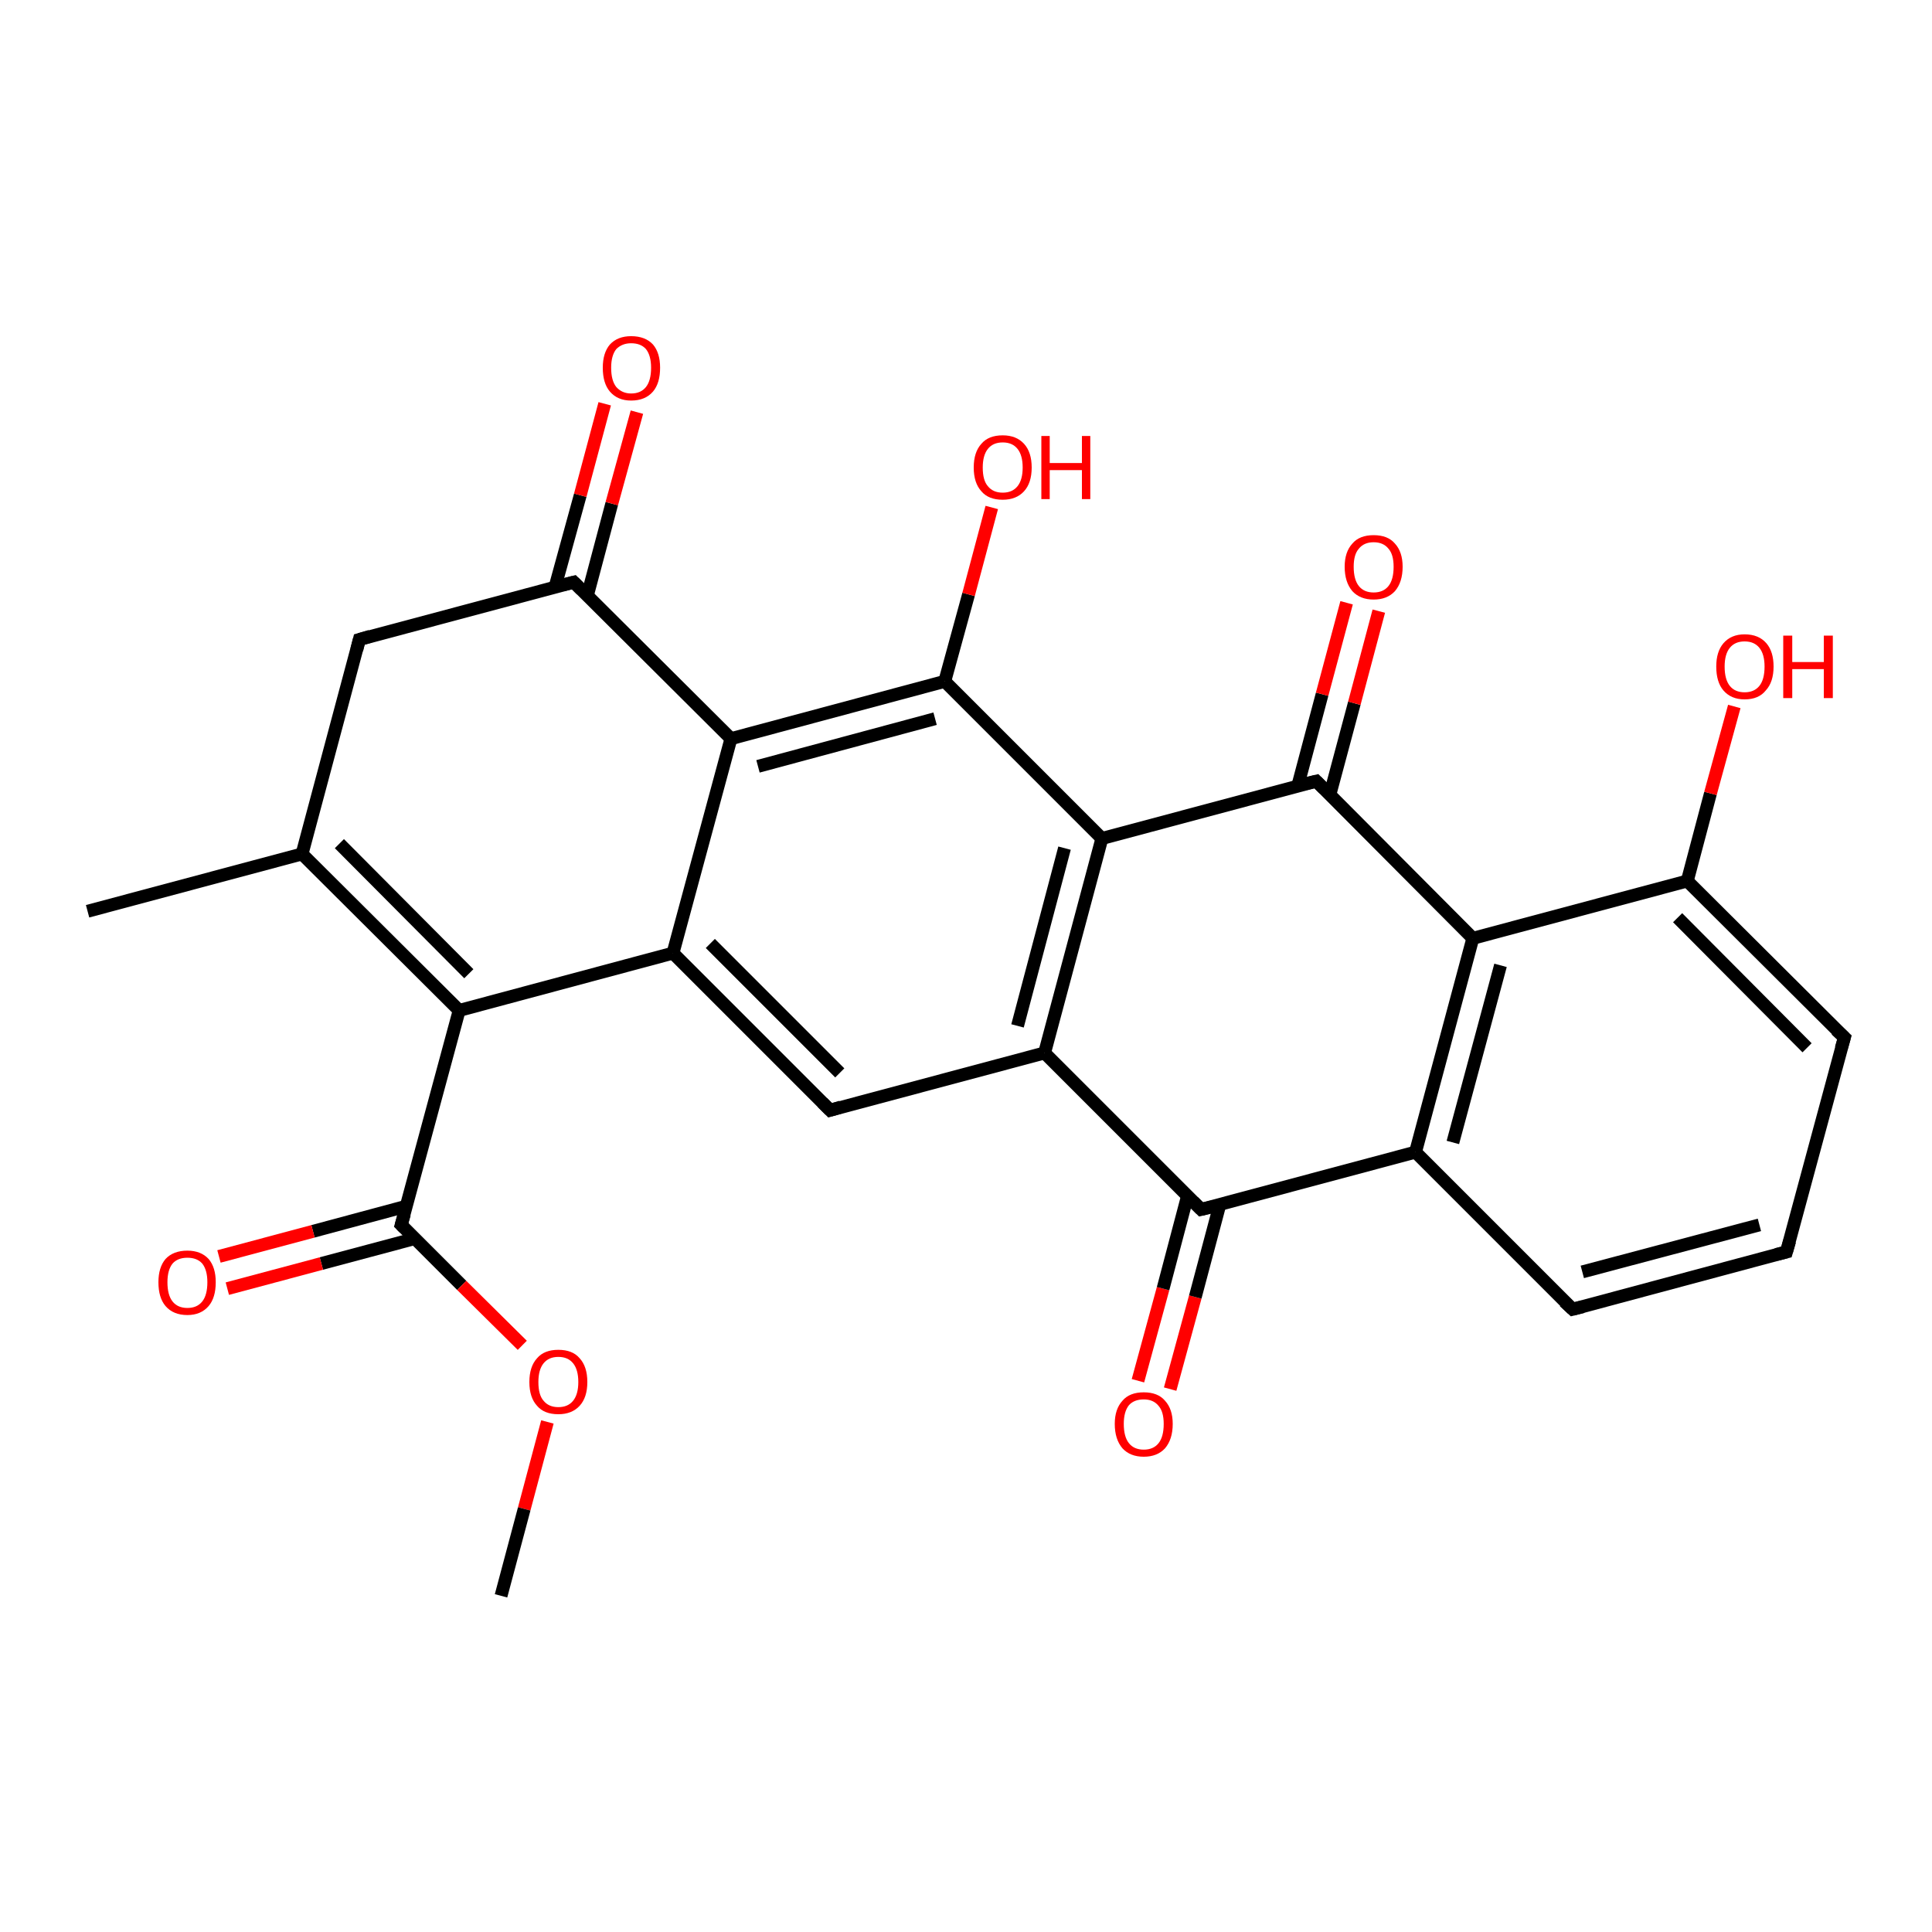 <?xml version='1.0' encoding='iso-8859-1'?>
<svg version='1.1' baseProfile='full'
              xmlns='http://www.w3.org/2000/svg'
                      xmlns:rdkit='http://www.rdkit.org/xml'
                      xmlns:xlink='http://www.w3.org/1999/xlink'
                  xml:space='preserve'
width='300px' height='300px' viewBox='0 0 300 300'>
<!-- END OF HEADER -->
<rect style='opacity:1.0;fill:#FFFFFF;stroke:none' width='300.0' height='300.0' x='0.0' y='0.0'> </rect>
<path class='bond-0 atom-0 atom-1' d='M 176.7,214.4 L 180.6,200.1' style='fill:none;fill-rule:evenodd;stroke:#FF0000;stroke-width:2.0px;stroke-linecap:butt;stroke-linejoin:miter;stroke-opacity:1' />
<path class='bond-0 atom-0 atom-1' d='M 180.6,200.1 L 184.4,185.7' style='fill:none;fill-rule:evenodd;stroke:#000000;stroke-width:2.0px;stroke-linecap:butt;stroke-linejoin:miter;stroke-opacity:1' />
<path class='bond-0 atom-0 atom-1' d='M 181.7,215.7 L 185.6,201.4' style='fill:none;fill-rule:evenodd;stroke:#FF0000;stroke-width:2.0px;stroke-linecap:butt;stroke-linejoin:miter;stroke-opacity:1' />
<path class='bond-0 atom-0 atom-1' d='M 185.6,201.4 L 189.4,187.1' style='fill:none;fill-rule:evenodd;stroke:#000000;stroke-width:2.0px;stroke-linecap:butt;stroke-linejoin:miter;stroke-opacity:1' />
<path class='bond-1 atom-1 atom-2' d='M 186.5,187.8 L 162.2,163.5' style='fill:none;fill-rule:evenodd;stroke:#000000;stroke-width:2.0px;stroke-linecap:butt;stroke-linejoin:miter;stroke-opacity:1' />
<path class='bond-2 atom-2 atom-3' d='M 162.2,163.5 L 171.1,130.2' style='fill:none;fill-rule:evenodd;stroke:#000000;stroke-width:2.0px;stroke-linecap:butt;stroke-linejoin:miter;stroke-opacity:1' />
<path class='bond-2 atom-2 atom-3' d='M 158.0,159.3 L 165.3,131.7' style='fill:none;fill-rule:evenodd;stroke:#000000;stroke-width:2.0px;stroke-linecap:butt;stroke-linejoin:miter;stroke-opacity:1' />
<path class='bond-3 atom-3 atom-4' d='M 171.1,130.2 L 204.4,121.3' style='fill:none;fill-rule:evenodd;stroke:#000000;stroke-width:2.0px;stroke-linecap:butt;stroke-linejoin:miter;stroke-opacity:1' />
<path class='bond-4 atom-4 atom-5' d='M 206.5,123.4 L 210.3,109.2' style='fill:none;fill-rule:evenodd;stroke:#000000;stroke-width:2.0px;stroke-linecap:butt;stroke-linejoin:miter;stroke-opacity:1' />
<path class='bond-4 atom-4 atom-5' d='M 210.3,109.2 L 214.1,94.9' style='fill:none;fill-rule:evenodd;stroke:#FF0000;stroke-width:2.0px;stroke-linecap:butt;stroke-linejoin:miter;stroke-opacity:1' />
<path class='bond-4 atom-4 atom-5' d='M 201.5,122.1 L 205.3,107.8' style='fill:none;fill-rule:evenodd;stroke:#000000;stroke-width:2.0px;stroke-linecap:butt;stroke-linejoin:miter;stroke-opacity:1' />
<path class='bond-4 atom-4 atom-5' d='M 205.3,107.8 L 209.1,93.6' style='fill:none;fill-rule:evenodd;stroke:#FF0000;stroke-width:2.0px;stroke-linecap:butt;stroke-linejoin:miter;stroke-opacity:1' />
<path class='bond-5 atom-4 atom-6' d='M 204.4,121.3 L 228.7,145.7' style='fill:none;fill-rule:evenodd;stroke:#000000;stroke-width:2.0px;stroke-linecap:butt;stroke-linejoin:miter;stroke-opacity:1' />
<path class='bond-6 atom-6 atom-7' d='M 228.7,145.7 L 219.8,178.9' style='fill:none;fill-rule:evenodd;stroke:#000000;stroke-width:2.0px;stroke-linecap:butt;stroke-linejoin:miter;stroke-opacity:1' />
<path class='bond-6 atom-6 atom-7' d='M 233.0,149.9 L 225.6,177.4' style='fill:none;fill-rule:evenodd;stroke:#000000;stroke-width:2.0px;stroke-linecap:butt;stroke-linejoin:miter;stroke-opacity:1' />
<path class='bond-7 atom-7 atom-8' d='M 219.8,178.9 L 244.2,203.3' style='fill:none;fill-rule:evenodd;stroke:#000000;stroke-width:2.0px;stroke-linecap:butt;stroke-linejoin:miter;stroke-opacity:1' />
<path class='bond-8 atom-8 atom-9' d='M 244.2,203.3 L 277.4,194.4' style='fill:none;fill-rule:evenodd;stroke:#000000;stroke-width:2.0px;stroke-linecap:butt;stroke-linejoin:miter;stroke-opacity:1' />
<path class='bond-8 atom-8 atom-9' d='M 245.7,197.5 L 273.2,190.2' style='fill:none;fill-rule:evenodd;stroke:#000000;stroke-width:2.0px;stroke-linecap:butt;stroke-linejoin:miter;stroke-opacity:1' />
<path class='bond-9 atom-9 atom-10' d='M 277.4,194.4 L 286.4,161.1' style='fill:none;fill-rule:evenodd;stroke:#000000;stroke-width:2.0px;stroke-linecap:butt;stroke-linejoin:miter;stroke-opacity:1' />
<path class='bond-10 atom-10 atom-11' d='M 286.4,161.1 L 262.0,136.8' style='fill:none;fill-rule:evenodd;stroke:#000000;stroke-width:2.0px;stroke-linecap:butt;stroke-linejoin:miter;stroke-opacity:1' />
<path class='bond-10 atom-10 atom-11' d='M 280.6,162.7 L 260.5,142.5' style='fill:none;fill-rule:evenodd;stroke:#000000;stroke-width:2.0px;stroke-linecap:butt;stroke-linejoin:miter;stroke-opacity:1' />
<path class='bond-11 atom-11 atom-12' d='M 262.0,136.8 L 265.6,123.2' style='fill:none;fill-rule:evenodd;stroke:#000000;stroke-width:2.0px;stroke-linecap:butt;stroke-linejoin:miter;stroke-opacity:1' />
<path class='bond-11 atom-11 atom-12' d='M 265.6,123.2 L 269.3,109.7' style='fill:none;fill-rule:evenodd;stroke:#FF0000;stroke-width:2.0px;stroke-linecap:butt;stroke-linejoin:miter;stroke-opacity:1' />
<path class='bond-12 atom-3 atom-13' d='M 171.1,130.2 L 146.7,105.8' style='fill:none;fill-rule:evenodd;stroke:#000000;stroke-width:2.0px;stroke-linecap:butt;stroke-linejoin:miter;stroke-opacity:1' />
<path class='bond-13 atom-13 atom-14' d='M 146.7,105.8 L 150.4,92.3' style='fill:none;fill-rule:evenodd;stroke:#000000;stroke-width:2.0px;stroke-linecap:butt;stroke-linejoin:miter;stroke-opacity:1' />
<path class='bond-13 atom-13 atom-14' d='M 150.4,92.3 L 154.0,78.8' style='fill:none;fill-rule:evenodd;stroke:#FF0000;stroke-width:2.0px;stroke-linecap:butt;stroke-linejoin:miter;stroke-opacity:1' />
<path class='bond-14 atom-13 atom-15' d='M 146.7,105.8 L 113.5,114.7' style='fill:none;fill-rule:evenodd;stroke:#000000;stroke-width:2.0px;stroke-linecap:butt;stroke-linejoin:miter;stroke-opacity:1' />
<path class='bond-14 atom-13 atom-15' d='M 145.2,111.6 L 117.7,119.0' style='fill:none;fill-rule:evenodd;stroke:#000000;stroke-width:2.0px;stroke-linecap:butt;stroke-linejoin:miter;stroke-opacity:1' />
<path class='bond-15 atom-15 atom-16' d='M 113.5,114.7 L 104.5,148.0' style='fill:none;fill-rule:evenodd;stroke:#000000;stroke-width:2.0px;stroke-linecap:butt;stroke-linejoin:miter;stroke-opacity:1' />
<path class='bond-16 atom-16 atom-17' d='M 104.5,148.0 L 71.3,156.9' style='fill:none;fill-rule:evenodd;stroke:#000000;stroke-width:2.0px;stroke-linecap:butt;stroke-linejoin:miter;stroke-opacity:1' />
<path class='bond-17 atom-17 atom-18' d='M 71.3,156.9 L 46.9,132.6' style='fill:none;fill-rule:evenodd;stroke:#000000;stroke-width:2.0px;stroke-linecap:butt;stroke-linejoin:miter;stroke-opacity:1' />
<path class='bond-17 atom-17 atom-18' d='M 72.8,151.2 L 52.7,131.0' style='fill:none;fill-rule:evenodd;stroke:#000000;stroke-width:2.0px;stroke-linecap:butt;stroke-linejoin:miter;stroke-opacity:1' />
<path class='bond-18 atom-18 atom-19' d='M 46.9,132.6 L 13.6,141.5' style='fill:none;fill-rule:evenodd;stroke:#000000;stroke-width:2.0px;stroke-linecap:butt;stroke-linejoin:miter;stroke-opacity:1' />
<path class='bond-19 atom-18 atom-20' d='M 46.9,132.6 L 55.8,99.3' style='fill:none;fill-rule:evenodd;stroke:#000000;stroke-width:2.0px;stroke-linecap:butt;stroke-linejoin:miter;stroke-opacity:1' />
<path class='bond-20 atom-20 atom-21' d='M 55.8,99.3 L 89.1,90.4' style='fill:none;fill-rule:evenodd;stroke:#000000;stroke-width:2.0px;stroke-linecap:butt;stroke-linejoin:miter;stroke-opacity:1' />
<path class='bond-21 atom-21 atom-22' d='M 91.2,92.5 L 95.0,78.2' style='fill:none;fill-rule:evenodd;stroke:#000000;stroke-width:2.0px;stroke-linecap:butt;stroke-linejoin:miter;stroke-opacity:1' />
<path class='bond-21 atom-21 atom-22' d='M 95.0,78.2 L 98.9,64.0' style='fill:none;fill-rule:evenodd;stroke:#FF0000;stroke-width:2.0px;stroke-linecap:butt;stroke-linejoin:miter;stroke-opacity:1' />
<path class='bond-21 atom-21 atom-22' d='M 86.2,91.1 L 90.1,76.9' style='fill:none;fill-rule:evenodd;stroke:#000000;stroke-width:2.0px;stroke-linecap:butt;stroke-linejoin:miter;stroke-opacity:1' />
<path class='bond-21 atom-21 atom-22' d='M 90.1,76.9 L 93.9,62.7' style='fill:none;fill-rule:evenodd;stroke:#FF0000;stroke-width:2.0px;stroke-linecap:butt;stroke-linejoin:miter;stroke-opacity:1' />
<path class='bond-22 atom-17 atom-23' d='M 71.3,156.9 L 62.3,190.2' style='fill:none;fill-rule:evenodd;stroke:#000000;stroke-width:2.0px;stroke-linecap:butt;stroke-linejoin:miter;stroke-opacity:1' />
<path class='bond-23 atom-23 atom-24' d='M 63.1,187.3 L 48.6,191.2' style='fill:none;fill-rule:evenodd;stroke:#000000;stroke-width:2.0px;stroke-linecap:butt;stroke-linejoin:miter;stroke-opacity:1' />
<path class='bond-23 atom-23 atom-24' d='M 48.6,191.2 L 34.0,195.1' style='fill:none;fill-rule:evenodd;stroke:#FF0000;stroke-width:2.0px;stroke-linecap:butt;stroke-linejoin:miter;stroke-opacity:1' />
<path class='bond-23 atom-23 atom-24' d='M 64.5,192.3 L 49.9,196.2' style='fill:none;fill-rule:evenodd;stroke:#000000;stroke-width:2.0px;stroke-linecap:butt;stroke-linejoin:miter;stroke-opacity:1' />
<path class='bond-23 atom-23 atom-24' d='M 49.9,196.2 L 35.3,200.1' style='fill:none;fill-rule:evenodd;stroke:#FF0000;stroke-width:2.0px;stroke-linecap:butt;stroke-linejoin:miter;stroke-opacity:1' />
<path class='bond-24 atom-23 atom-25' d='M 62.3,190.2 L 71.7,199.6' style='fill:none;fill-rule:evenodd;stroke:#000000;stroke-width:2.0px;stroke-linecap:butt;stroke-linejoin:miter;stroke-opacity:1' />
<path class='bond-24 atom-23 atom-25' d='M 71.7,199.6 L 81.1,208.9' style='fill:none;fill-rule:evenodd;stroke:#FF0000;stroke-width:2.0px;stroke-linecap:butt;stroke-linejoin:miter;stroke-opacity:1' />
<path class='bond-25 atom-25 atom-26' d='M 85.0,220.8 L 81.4,234.3' style='fill:none;fill-rule:evenodd;stroke:#FF0000;stroke-width:2.0px;stroke-linecap:butt;stroke-linejoin:miter;stroke-opacity:1' />
<path class='bond-25 atom-25 atom-26' d='M 81.4,234.3 L 77.8,247.8' style='fill:none;fill-rule:evenodd;stroke:#000000;stroke-width:2.0px;stroke-linecap:butt;stroke-linejoin:miter;stroke-opacity:1' />
<path class='bond-26 atom-16 atom-27' d='M 104.5,148.0 L 128.9,172.4' style='fill:none;fill-rule:evenodd;stroke:#000000;stroke-width:2.0px;stroke-linecap:butt;stroke-linejoin:miter;stroke-opacity:1' />
<path class='bond-26 atom-16 atom-27' d='M 110.3,146.5 L 130.4,166.6' style='fill:none;fill-rule:evenodd;stroke:#000000;stroke-width:2.0px;stroke-linecap:butt;stroke-linejoin:miter;stroke-opacity:1' />
<path class='bond-27 atom-7 atom-1' d='M 219.8,178.9 L 186.5,187.8' style='fill:none;fill-rule:evenodd;stroke:#000000;stroke-width:2.0px;stroke-linecap:butt;stroke-linejoin:miter;stroke-opacity:1' />
<path class='bond-28 atom-11 atom-6' d='M 262.0,136.8 L 228.7,145.7' style='fill:none;fill-rule:evenodd;stroke:#000000;stroke-width:2.0px;stroke-linecap:butt;stroke-linejoin:miter;stroke-opacity:1' />
<path class='bond-29 atom-21 atom-15' d='M 89.1,90.4 L 113.5,114.7' style='fill:none;fill-rule:evenodd;stroke:#000000;stroke-width:2.0px;stroke-linecap:butt;stroke-linejoin:miter;stroke-opacity:1' />
<path class='bond-30 atom-27 atom-2' d='M 128.9,172.4 L 162.2,163.5' style='fill:none;fill-rule:evenodd;stroke:#000000;stroke-width:2.0px;stroke-linecap:butt;stroke-linejoin:miter;stroke-opacity:1' />
<path d='M 185.3,186.6 L 186.5,187.8 L 188.2,187.4' style='fill:none;stroke:#000000;stroke-width:2.0px;stroke-linecap:butt;stroke-linejoin:miter;stroke-opacity:1;' />
<path d='M 202.7,121.7 L 204.4,121.3 L 205.6,122.5' style='fill:none;stroke:#000000;stroke-width:2.0px;stroke-linecap:butt;stroke-linejoin:miter;stroke-opacity:1;' />
<path d='M 242.9,202.1 L 244.2,203.3 L 245.8,202.9' style='fill:none;stroke:#000000;stroke-width:2.0px;stroke-linecap:butt;stroke-linejoin:miter;stroke-opacity:1;' />
<path d='M 275.8,194.8 L 277.4,194.4 L 277.9,192.7' style='fill:none;stroke:#000000;stroke-width:2.0px;stroke-linecap:butt;stroke-linejoin:miter;stroke-opacity:1;' />
<path d='M 285.9,162.8 L 286.4,161.1 L 285.1,159.9' style='fill:none;stroke:#000000;stroke-width:2.0px;stroke-linecap:butt;stroke-linejoin:miter;stroke-opacity:1;' />
<path d='M 55.4,100.9 L 55.8,99.3 L 57.5,98.8' style='fill:none;stroke:#000000;stroke-width:2.0px;stroke-linecap:butt;stroke-linejoin:miter;stroke-opacity:1;' />
<path d='M 87.5,90.8 L 89.1,90.4 L 90.3,91.6' style='fill:none;stroke:#000000;stroke-width:2.0px;stroke-linecap:butt;stroke-linejoin:miter;stroke-opacity:1;' />
<path d='M 62.8,188.5 L 62.3,190.2 L 62.8,190.7' style='fill:none;stroke:#000000;stroke-width:2.0px;stroke-linecap:butt;stroke-linejoin:miter;stroke-opacity:1;' />
<path d='M 127.7,171.2 L 128.9,172.4 L 130.6,171.9' style='fill:none;stroke:#000000;stroke-width:2.0px;stroke-linecap:butt;stroke-linejoin:miter;stroke-opacity:1;' />
<path class='atom-0' d='M 173.1 221.1
Q 173.1 218.8, 174.3 217.5
Q 175.4 216.2, 177.6 216.2
Q 179.8 216.2, 180.9 217.5
Q 182.1 218.8, 182.1 221.1
Q 182.1 223.5, 180.9 224.9
Q 179.7 226.2, 177.6 226.2
Q 175.5 226.2, 174.3 224.9
Q 173.1 223.5, 173.1 221.1
M 177.6 225.1
Q 179.1 225.1, 179.9 224.1
Q 180.7 223.1, 180.7 221.1
Q 180.7 219.2, 179.9 218.3
Q 179.1 217.3, 177.6 217.3
Q 176.1 217.3, 175.3 218.2
Q 174.5 219.2, 174.5 221.1
Q 174.5 223.1, 175.3 224.1
Q 176.1 225.1, 177.6 225.1
' fill='#FF0000'/>
<path class='atom-5' d='M 208.8 88.0
Q 208.8 85.7, 210.0 84.4
Q 211.1 83.1, 213.3 83.1
Q 215.5 83.1, 216.6 84.4
Q 217.8 85.7, 217.8 88.0
Q 217.8 90.4, 216.6 91.8
Q 215.4 93.1, 213.3 93.1
Q 211.2 93.1, 210.0 91.8
Q 208.8 90.4, 208.8 88.0
M 213.3 92.0
Q 214.8 92.0, 215.6 91.0
Q 216.4 90.0, 216.4 88.0
Q 216.4 86.1, 215.6 85.2
Q 214.8 84.2, 213.3 84.2
Q 211.8 84.2, 211.0 85.2
Q 210.2 86.1, 210.2 88.0
Q 210.2 90.0, 211.0 91.0
Q 211.8 92.0, 213.3 92.0
' fill='#FF0000'/>
<path class='atom-12' d='M 266.5 103.5
Q 266.5 101.2, 267.6 99.9
Q 268.8 98.5, 270.9 98.5
Q 273.1 98.5, 274.3 99.9
Q 275.4 101.2, 275.4 103.5
Q 275.4 105.9, 274.2 107.2
Q 273.1 108.6, 270.9 108.6
Q 268.8 108.6, 267.6 107.2
Q 266.5 105.9, 266.5 103.5
M 270.9 107.5
Q 272.4 107.5, 273.2 106.5
Q 274.0 105.5, 274.0 103.5
Q 274.0 101.6, 273.2 100.6
Q 272.4 99.6, 270.9 99.6
Q 269.4 99.6, 268.6 100.6
Q 267.8 101.6, 267.8 103.5
Q 267.8 105.5, 268.6 106.5
Q 269.4 107.5, 270.9 107.5
' fill='#FF0000'/>
<path class='atom-12' d='M 276.9 98.7
L 278.3 98.7
L 278.3 102.8
L 283.2 102.8
L 283.2 98.7
L 284.6 98.7
L 284.6 108.4
L 283.2 108.4
L 283.2 103.9
L 278.3 103.9
L 278.3 108.4
L 276.9 108.4
L 276.9 98.7
' fill='#FF0000'/>
<path class='atom-14' d='M 151.2 72.6
Q 151.2 70.2, 152.4 68.9
Q 153.5 67.6, 155.7 67.6
Q 157.8 67.6, 159.0 68.9
Q 160.2 70.2, 160.2 72.6
Q 160.2 75.0, 159.0 76.3
Q 157.8 77.6, 155.7 77.6
Q 153.5 77.6, 152.4 76.3
Q 151.2 75.0, 151.2 72.6
M 155.7 76.5
Q 157.2 76.5, 158.0 75.5
Q 158.8 74.5, 158.8 72.6
Q 158.8 70.7, 158.0 69.7
Q 157.2 68.7, 155.7 68.7
Q 154.2 68.7, 153.4 69.7
Q 152.6 70.7, 152.6 72.6
Q 152.6 74.6, 153.4 75.5
Q 154.2 76.5, 155.7 76.5
' fill='#FF0000'/>
<path class='atom-14' d='M 161.7 67.7
L 163.0 67.7
L 163.0 71.9
L 168.0 71.9
L 168.0 67.7
L 169.3 67.7
L 169.3 77.5
L 168.0 77.5
L 168.0 73.0
L 163.0 73.0
L 163.0 77.5
L 161.7 77.5
L 161.7 67.7
' fill='#FF0000'/>
<path class='atom-22' d='M 93.6 57.1
Q 93.6 54.8, 94.7 53.5
Q 95.9 52.2, 98.0 52.2
Q 100.2 52.2, 101.4 53.5
Q 102.5 54.8, 102.5 57.1
Q 102.5 59.5, 101.4 60.8
Q 100.2 62.2, 98.0 62.2
Q 95.9 62.2, 94.7 60.8
Q 93.6 59.5, 93.6 57.1
M 98.0 61.1
Q 99.5 61.1, 100.3 60.1
Q 101.1 59.1, 101.1 57.1
Q 101.1 55.2, 100.3 54.2
Q 99.5 53.3, 98.0 53.3
Q 96.6 53.3, 95.7 54.2
Q 94.9 55.2, 94.9 57.1
Q 94.9 59.1, 95.7 60.1
Q 96.6 61.1, 98.0 61.1
' fill='#FF0000'/>
<path class='atom-24' d='M 24.6 199.1
Q 24.6 196.8, 25.7 195.5
Q 26.9 194.2, 29.1 194.2
Q 31.2 194.2, 32.4 195.5
Q 33.5 196.8, 33.5 199.1
Q 33.5 201.5, 32.4 202.8
Q 31.2 204.2, 29.1 204.2
Q 26.9 204.2, 25.7 202.8
Q 24.6 201.5, 24.6 199.1
M 29.1 203.1
Q 30.6 203.1, 31.4 202.1
Q 32.2 201.1, 32.2 199.1
Q 32.2 197.2, 31.4 196.2
Q 30.6 195.3, 29.1 195.3
Q 27.6 195.3, 26.8 196.2
Q 26.0 197.2, 26.0 199.1
Q 26.0 201.1, 26.8 202.1
Q 27.6 203.1, 29.1 203.1
' fill='#FF0000'/>
<path class='atom-25' d='M 82.2 214.6
Q 82.2 212.2, 83.4 210.9
Q 84.5 209.6, 86.7 209.6
Q 88.9 209.6, 90.0 210.9
Q 91.2 212.2, 91.2 214.6
Q 91.2 217.0, 90.0 218.3
Q 88.8 219.6, 86.7 219.6
Q 84.5 219.6, 83.4 218.3
Q 82.2 217.0, 82.2 214.6
M 86.7 218.5
Q 88.2 218.5, 89.0 217.5
Q 89.8 216.5, 89.8 214.6
Q 89.8 212.7, 89.0 211.7
Q 88.2 210.7, 86.7 210.7
Q 85.2 210.7, 84.4 211.7
Q 83.6 212.7, 83.6 214.6
Q 83.6 216.6, 84.4 217.5
Q 85.2 218.5, 86.7 218.5
' fill='#FF0000'/>
</svg>
